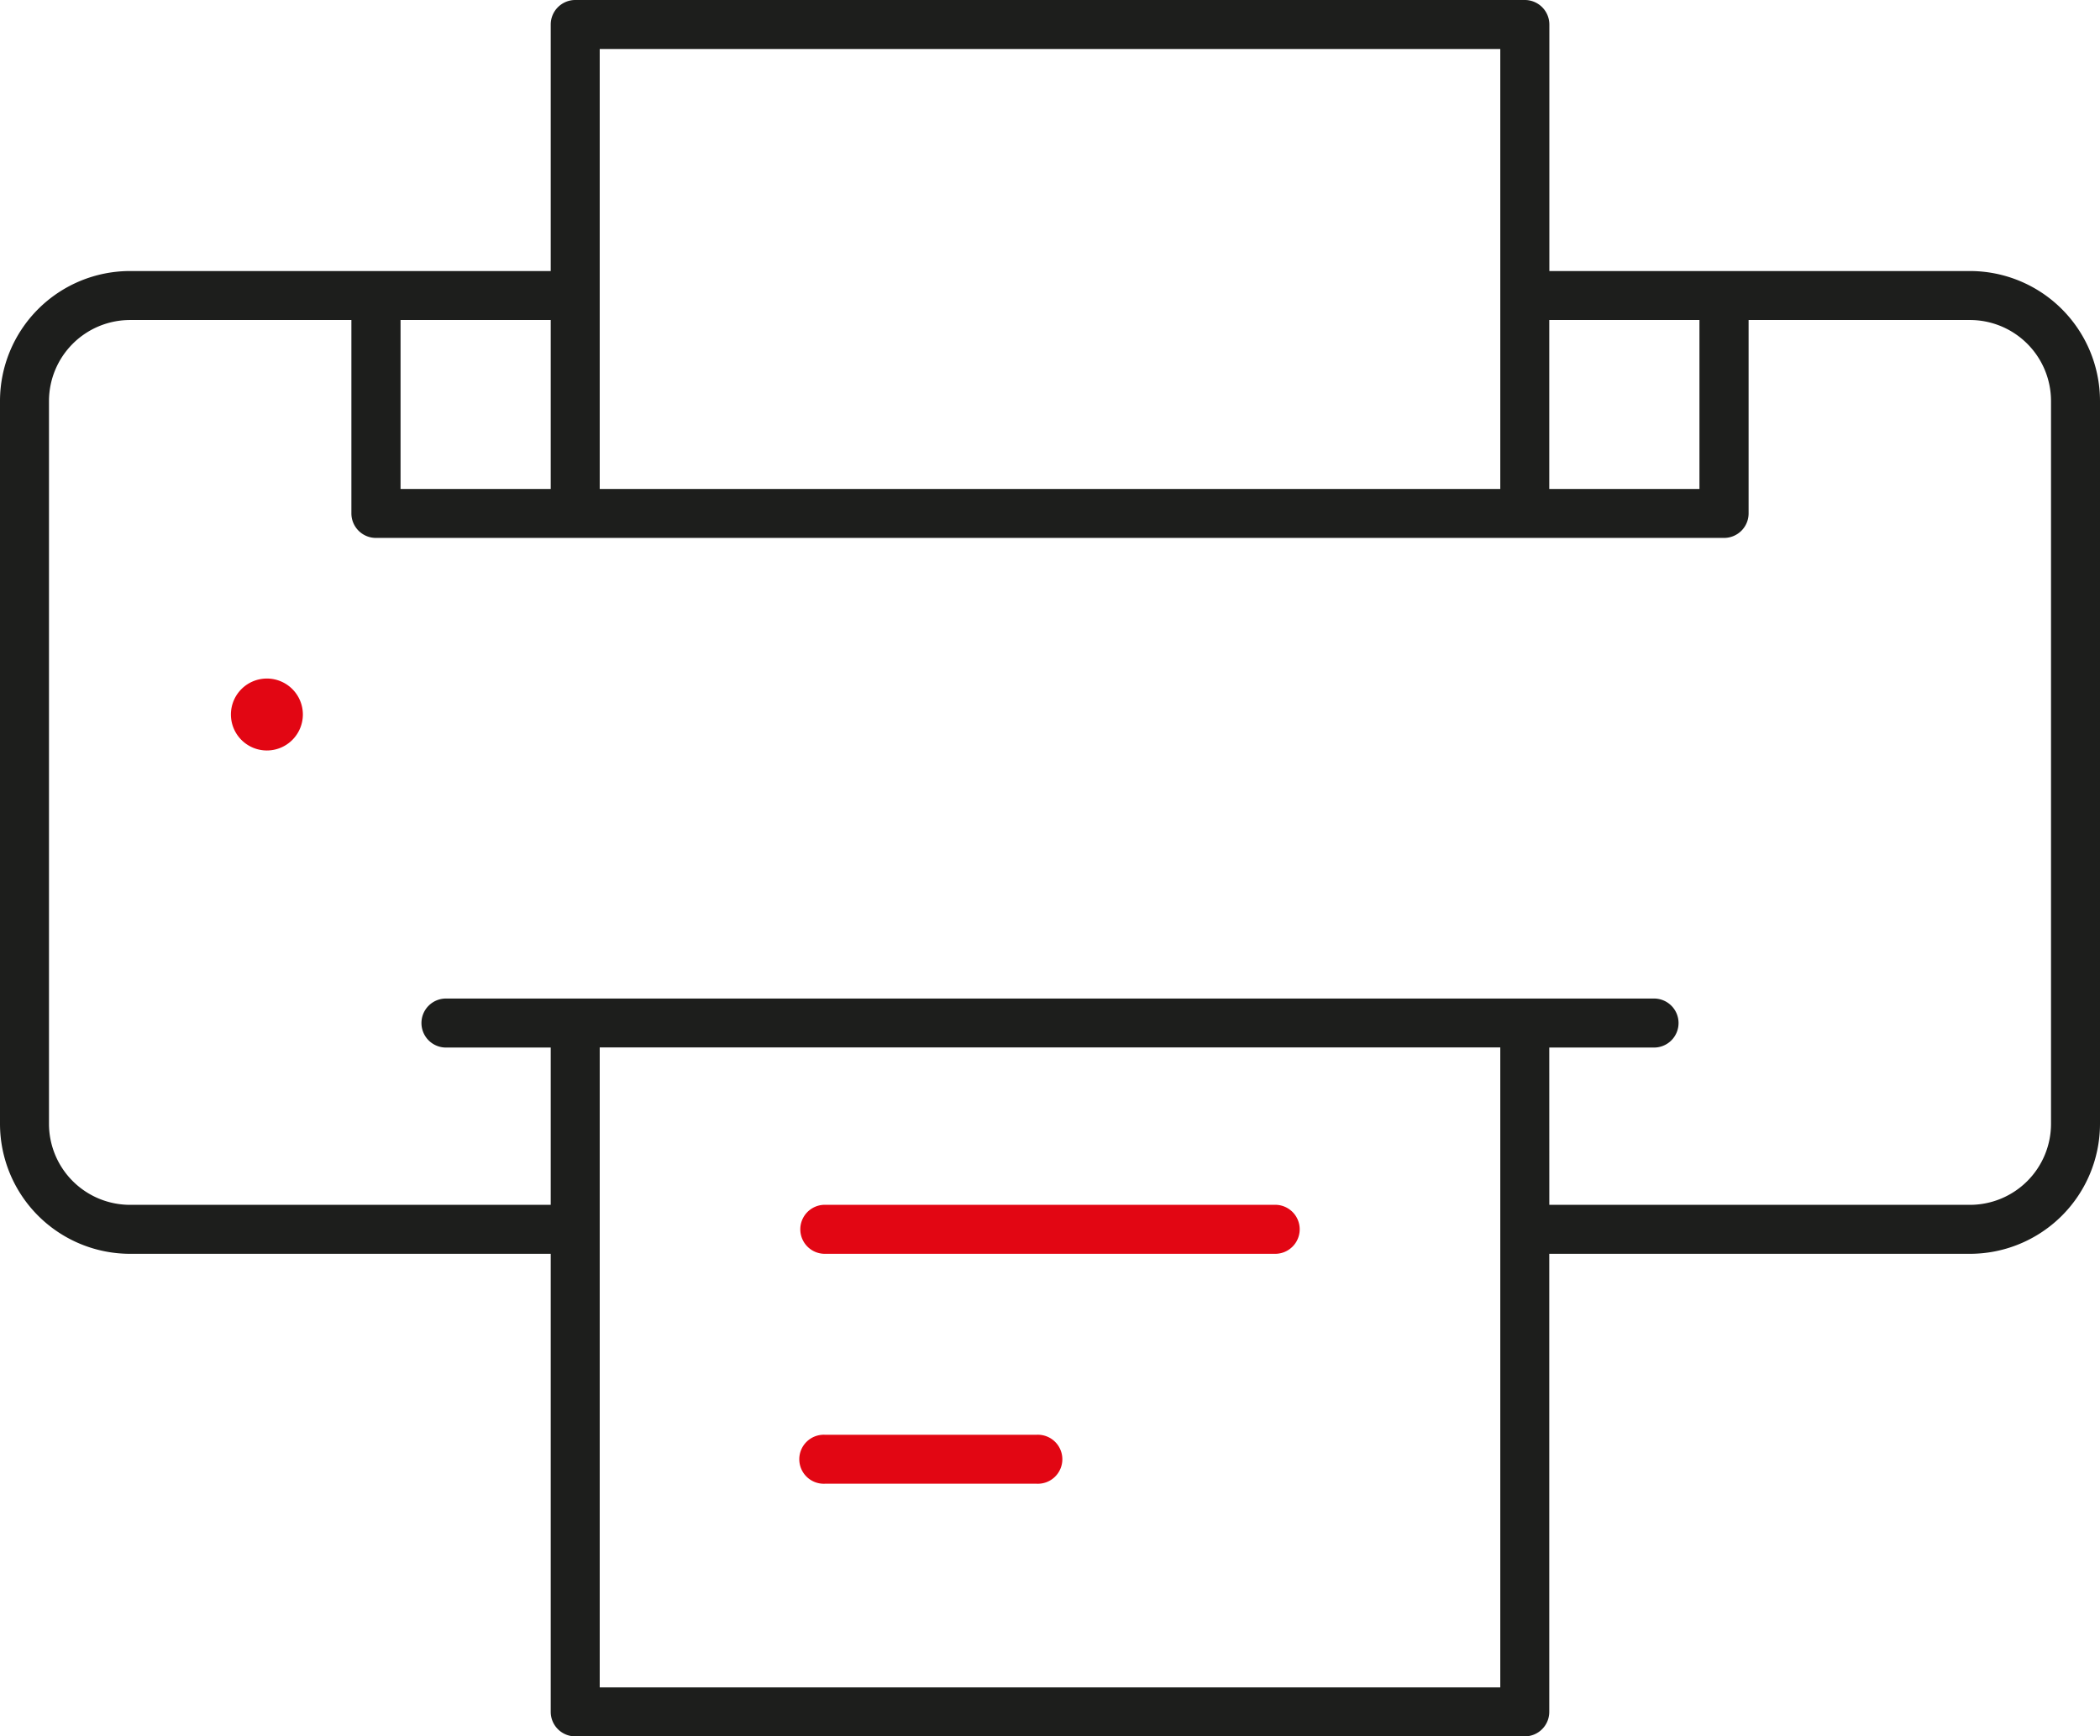 <svg xmlns="http://www.w3.org/2000/svg" viewBox="0 0 502 415.14"><defs><style>.cls-1{fill:#1d1e1c;}.cls-2{fill:#e20613;}</style></defs><title>ico-print</title><g id="Capa_2" data-name="Capa 2"><g id="Layer_1" data-name="Layer 1"><path class="cls-1" d="M137.51,415.14a5.86,5.86,0,0,1-5.86-5.85V299.77H31.07A31.11,31.11,0,0,1,0,268.7V95.87A31.1,31.1,0,0,1,31.06,64.8H131.65V5.86A5.87,5.87,0,0,1,137.51,0h227a5.87,5.87,0,0,1,5.86,5.86V64.8H470.93A31.11,31.11,0,0,1,502,95.87V268.7a31.11,31.11,0,0,1-31.07,31.07H370.35V409.29a5.86,5.86,0,0,1-5.86,5.85Zm5.85-11.71H358.64v-153H143.36Zm227-115.37H470.93a19.38,19.38,0,0,0,19.36-19.36V95.87a19.38,19.38,0,0,0-19.35-19.36H418v46.24a5.87,5.87,0,0,1-5.86,5.86H89.9A5.87,5.87,0,0,1,84,122.75V76.51h-53A19.39,19.39,0,0,0,11.71,95.87V268.7a19.38,19.38,0,0,0,19.36,19.36H131.65V250.45h-24.8a5.86,5.86,0,1,1,0-11.71h288.3a5.86,5.86,0,1,1,0,11.71h-24.8Zm-227-171.16H358.64V11.71H143.36Zm-47.61,0h35.9V76.51H95.75Zm274.6,0h35.9V76.51h-35.9Z"/><path class="cls-2" d="M63.8,179.43a8.6,8.6,0,1,1,8.6-8.6A8.61,8.61,0,0,1,63.8,179.43Z"/><path class="cls-2" d="M197.17,354.74a5.86,5.86,0,1,1,0-11.71h50.68a5.86,5.86,0,1,1,0,11.71Z"/><path class="cls-2" d="M197.17,299.77a5.86,5.86,0,0,1,0-11.72H304.83a5.86,5.86,0,0,1,0,11.72Z"/></g></g></svg>